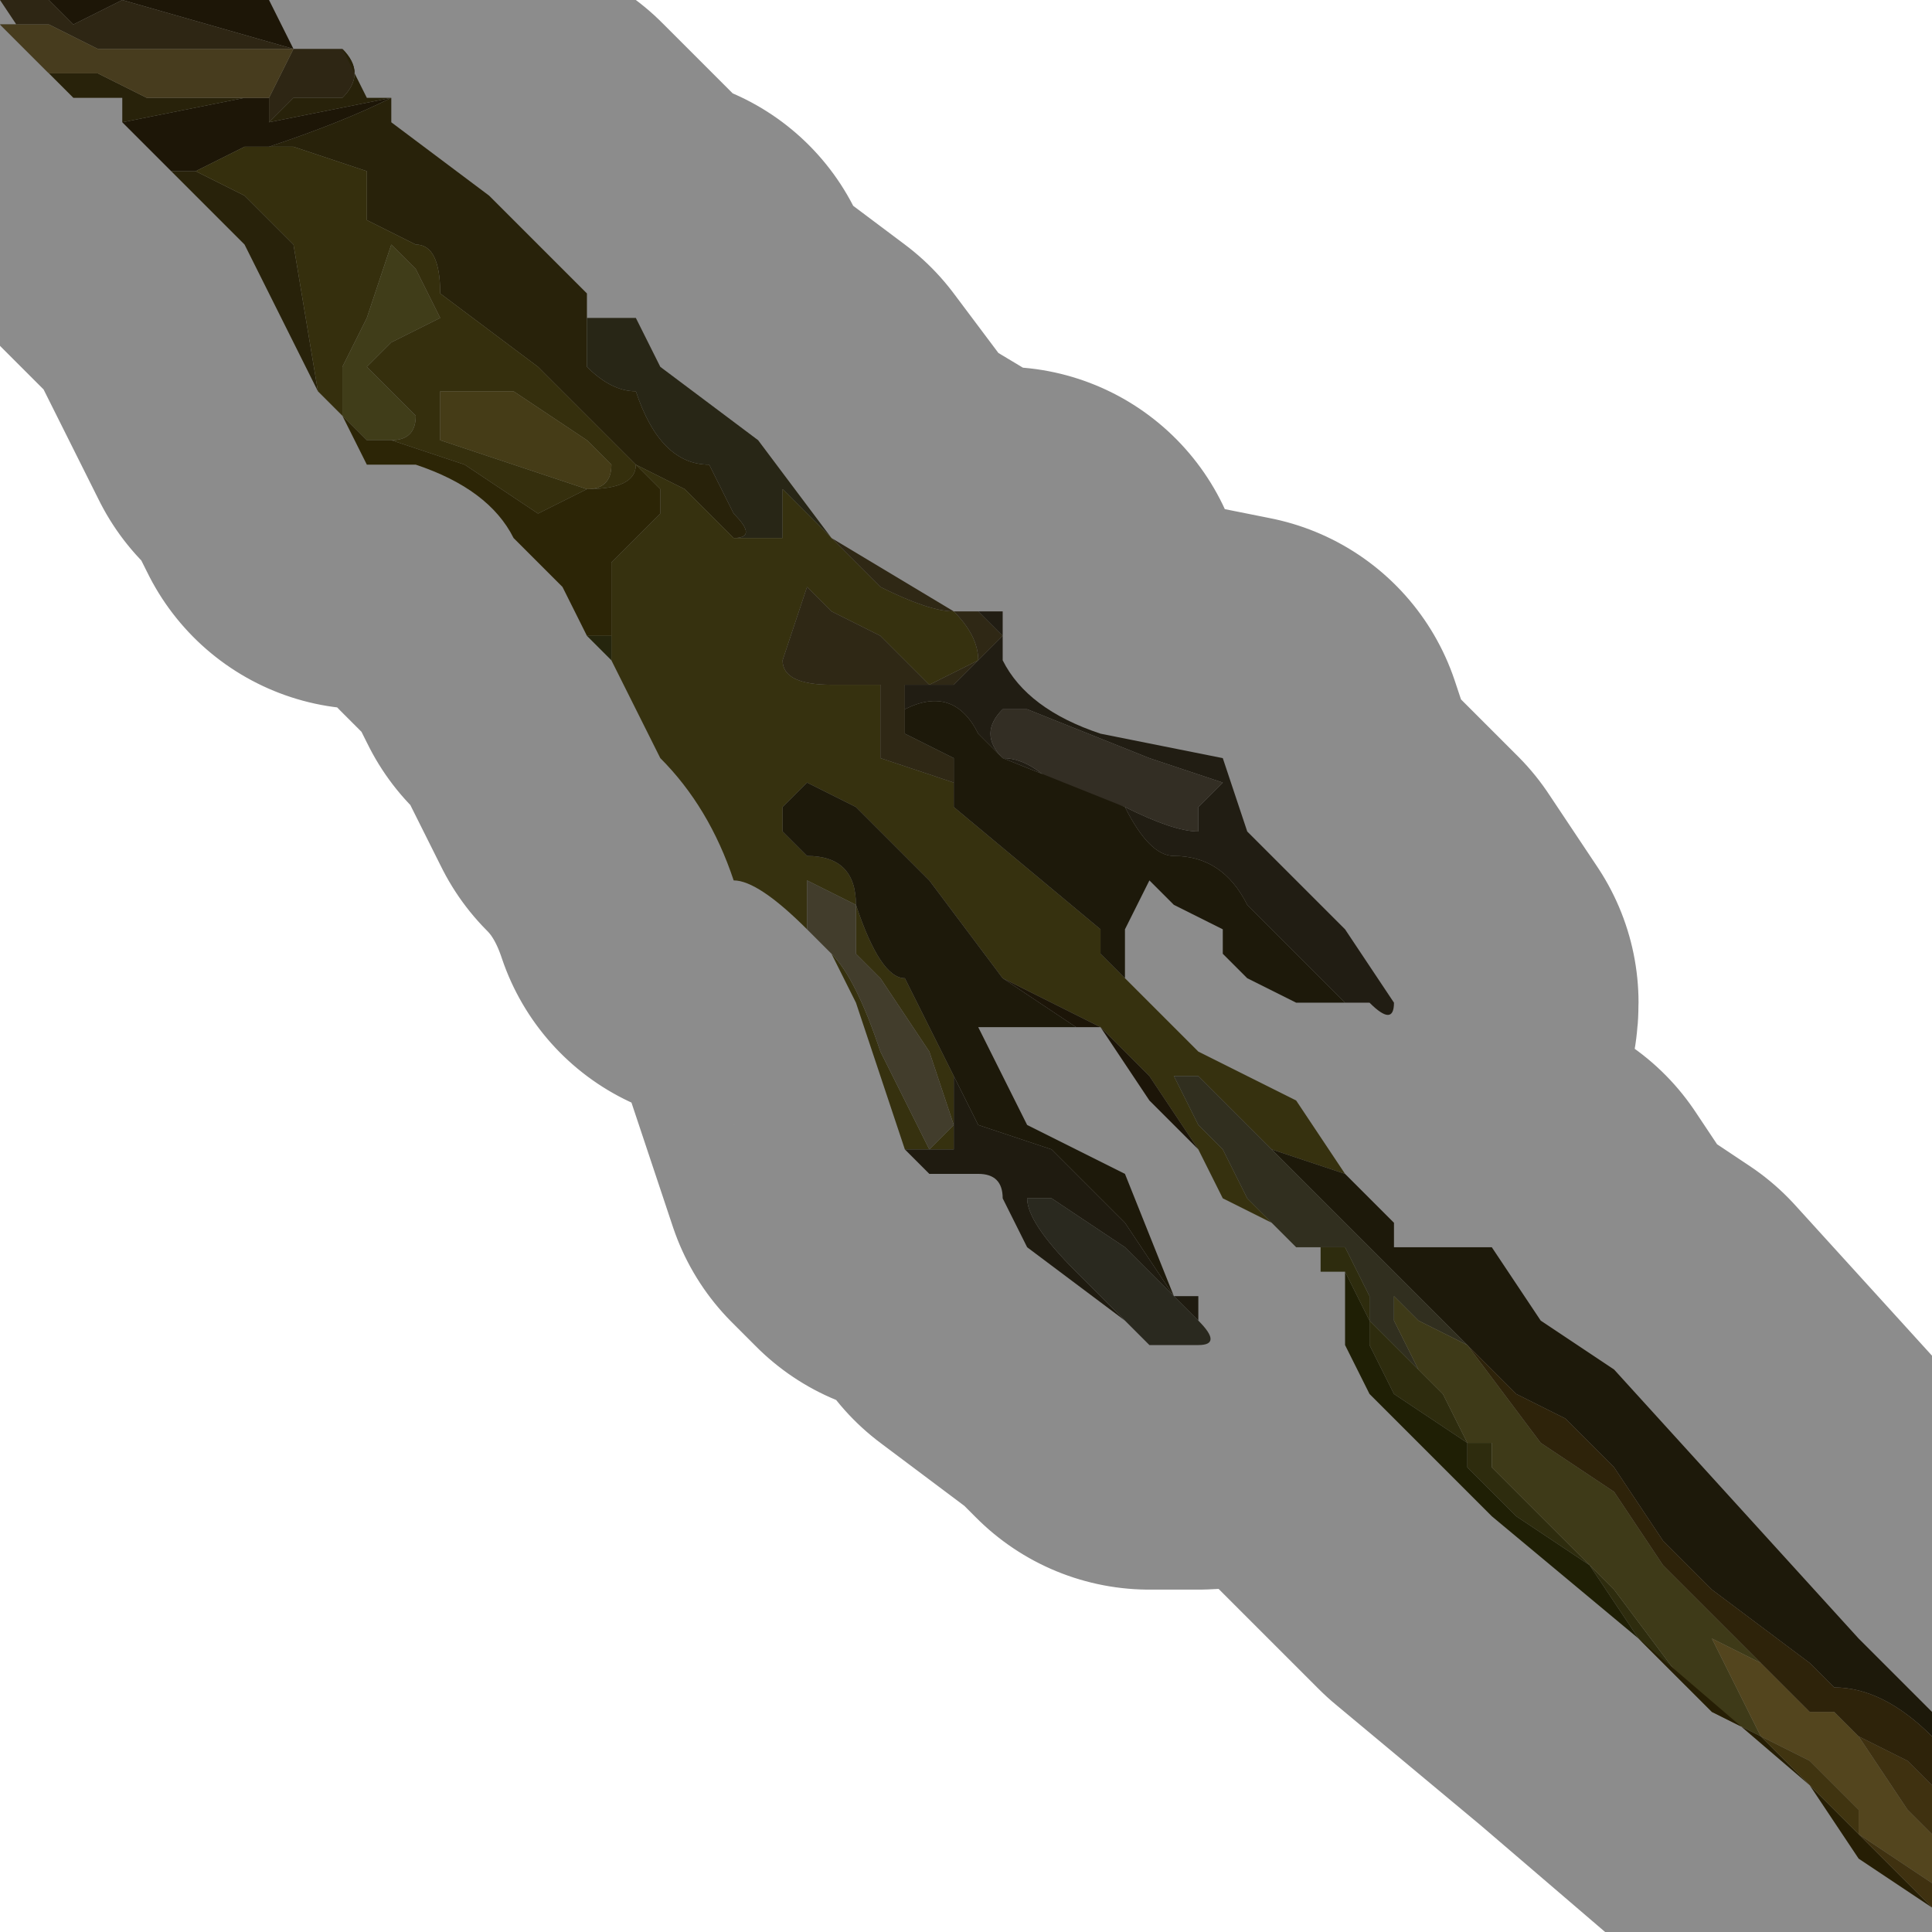 <?xml version="1.0" encoding="UTF-8" standalone="no"?>
<svg xmlns:xlink="http://www.w3.org/1999/xlink" height="3.95px" width="3.95px" xmlns="http://www.w3.org/2000/svg">
  <g transform="matrix(1.0, 0.0, 0.0, 1.0, 1.8, 2.2)">
    <path d="M-1.0 -2.0 Q-1.1 -1.95 -1.25 -1.9 L-1.3 -1.9 -1.4 -1.85 -1.45 -1.85 -1.45 -1.85 -1.55 -1.95 -1.3 -2.0 -1.25 -2.0 -1.25 -1.95 -1.0 -2.0 M-1.2 -2.1 L-1.55 -2.2 -1.65 -2.15 -1.7 -2.2 -1.25 -2.2 -1.2 -2.1" fill="#35280d" fill-rule="evenodd" stroke="none"/>
    <path d="M-1.7 -2.05 L-1.7 -2.05 -1.8 -2.2 -1.8 -2.2 -1.7 -2.2 -1.65 -2.15 -1.55 -2.2 -1.2 -2.1 -1.4 -2.1 -1.6 -2.1 Q-1.6 -2.1 -1.7 -2.15 L-1.8 -2.15 -1.75 -2.1 -1.7 -2.05 M-1.25 -2.0 L-1.2 -2.1 -1.15 -2.1 -1.1 -2.1 Q-1.05 -2.05 -1.1 -2.0 L-1.15 -2.0 -1.2 -2.0 -1.25 -1.95 -1.25 -2.0" fill="#544625" fill-rule="evenodd" stroke="none"/>
    <path d="M-0.3 -1.1 L-0.35 -1.15 -0.4 -1.2 -0.5 -1.25 -0.7 -1.45 -0.9 -1.6 Q-0.9 -1.7 -0.95 -1.7 L-1.05 -1.75 -1.05 -1.85 -1.2 -1.9 -1.3 -1.9 -1.25 -1.9 Q-1.1 -1.95 -1.0 -2.0 L-1.0 -1.95 -0.8 -1.8 -0.6 -1.6 -0.6 -1.55 -0.6 -1.45 Q-0.55 -1.4 -0.5 -1.4 -0.45 -1.25 -0.35 -1.25 L-0.3 -1.15 Q-0.25 -1.1 -0.3 -1.1 M-1.7 -2.05 L-1.6 -2.05 -1.5 -2.0 -1.4 -2.0 -1.25 -2.0 -1.3 -2.0 -1.55 -1.95 -1.55 -2.0 -1.65 -2.0 -1.7 -2.05 -1.7 -2.05 M-1.4 -1.85 L-1.3 -1.8 -1.2 -1.7 -1.15 -1.4 -1.3 -1.7 -1.4 -1.8 -1.45 -1.85 -1.4 -1.85 M-1.25 -1.95 L-1.2 -2.0 -1.15 -2.0 -1.1 -2.0 Q-1.05 -2.05 -1.1 -2.1 L-1.05 -2.0 -1.0 -2.0 -1.25 -1.95" fill="#493e12" fill-rule="evenodd" stroke="none"/>
    <path d="M-1.25 -2.0 L-1.4 -2.0 -1.5 -2.0 -1.6 -2.05 -1.7 -2.05 -1.75 -2.1 -1.8 -2.15 -1.7 -2.15 Q-1.6 -2.1 -1.6 -2.1 L-1.4 -2.1 -1.2 -2.1 -1.25 -2.0" fill="#826d36" fill-rule="evenodd" stroke="none"/>
    <path d="M-1.3 -1.9 L-1.2 -1.9 -1.05 -1.85 -1.05 -1.75 -0.95 -1.7 Q-0.9 -1.7 -0.9 -1.6 L-0.7 -1.45 -0.5 -1.25 Q-0.5 -1.2 -0.6 -1.2 L-0.7 -1.15 -0.85 -1.25 -1.0 -1.3 Q-0.95 -1.3 -0.95 -1.35 L-1.0 -1.4 -1.05 -1.45 -1.0 -1.5 -0.9 -1.55 -0.95 -1.65 -1.0 -1.7 -1.05 -1.55 -1.1 -1.45 -1.1 -1.35 -1.1 -1.35 -1.15 -1.4 -1.2 -1.7 -1.3 -1.8 -1.4 -1.85 -1.3 -1.9 M-0.9 -1.3 L-0.6 -1.2 Q-0.55 -1.2 -0.55 -1.25 L-0.6 -1.3 -0.75 -1.4 -0.9 -1.4 -0.9 -1.3" fill="#615618" fill-rule="evenodd" stroke="none"/>
    <path d="M-1.0 -1.3 L-1.05 -1.3 -1.1 -1.35 -1.1 -1.45 -1.05 -1.55 -1.0 -1.7 -0.95 -1.65 -0.9 -1.55 -1.0 -1.5 -1.05 -1.45 -1.0 -1.4 -0.95 -1.35 Q-0.95 -1.3 -1.0 -1.3" fill="#756f2e" fill-rule="evenodd" stroke="none"/>
    <path d="M-0.1 -1.1 L-0.15 -1.15 -0.2 -1.2 -0.2 -1.1 -0.3 -1.1 Q-0.25 -1.1 -0.3 -1.15 L-0.35 -1.25 Q-0.45 -1.25 -0.5 -1.4 -0.55 -1.4 -0.6 -1.45 L-0.6 -1.55 -0.5 -1.55 -0.45 -1.45 -0.25 -1.3 -0.1 -1.1" fill="#494528" fill-rule="evenodd" stroke="none"/>
    <path d="M-0.9 -1.3 L-0.9 -1.4 -0.75 -1.4 -0.6 -1.3 -0.55 -1.25 Q-0.55 -1.2 -0.6 -1.2 L-0.9 -1.3" fill="#7e6e29" fill-rule="evenodd" stroke="none"/>
    <path d="M-0.1 -1.1 L0.0 -1.0 Q0.1 -0.95 0.15 -0.95 0.2 -0.9 0.2 -0.85 L0.1 -0.8 0.05 -0.85 0.0 -0.9 -0.1 -0.95 -0.15 -1.0 -0.2 -0.85 Q-0.2 -0.8 -0.1 -0.8 L0.0 -0.8 0.0 -0.65 0.15 -0.6 0.15 -0.55 0.45 -0.3 0.45 -0.25 0.5 -0.2 0.5 -0.2 0.65 -0.05 0.85 0.05 0.95 0.2 0.8 0.15 0.7 0.05 0.65 0.0 0.6 0.0 0.65 0.1 0.7 0.15 0.75 0.25 0.85 0.35 0.8 0.3 0.7 0.25 0.65 0.15 0.6 0.1 Q0.65 0.15 0.65 0.15 L0.55 0.0 0.45 -0.1 0.45 -0.1 Q0.35 -0.15 0.25 -0.2 L0.1 -0.4 0.0 -0.5 -0.05 -0.55 -0.15 -0.6 -0.2 -0.55 -0.2 -0.5 -0.15 -0.45 Q-0.05 -0.45 -0.05 -0.35 0.0 -0.2 0.05 -0.2 L0.1 -0.1 0.15 0.0 0.15 0.0 0.15 0.15 0.1 0.15 0.05 0.15 0.0 0.0 -0.05 -0.15 -0.1 -0.25 -0.15 -0.3 Q-0.25 -0.4 -0.3 -0.4 -0.35 -0.55 -0.45 -0.65 L-0.5 -0.75 -0.55 -0.85 -0.55 -0.9 -0.55 -1.05 -0.45 -1.15 Q-0.45 -1.15 -0.45 -1.2 L-0.5 -1.25 -0.4 -1.2 -0.35 -1.15 -0.3 -1.1 -0.2 -1.1 -0.2 -1.2 -0.15 -1.15 -0.1 -1.1 M0.1 -0.05 L0.0 -0.2 -0.05 -0.25 -0.05 -0.35 -0.15 -0.4 -0.15 -0.3 -0.1 -0.25 Q-0.05 -0.2 0.0 -0.05 L0.1 0.15 0.15 0.1 0.1 -0.05" fill="#62591b" fill-rule="evenodd" stroke="none"/>
    <path d="M-0.5 -1.25 L-0.45 -1.2 Q-0.45 -1.15 -0.45 -1.15 L-0.55 -1.05 -0.55 -0.9 -0.6 -0.9 -0.65 -1.0 -0.75 -1.1 Q-0.8 -1.2 -0.95 -1.25 L-1.05 -1.25 -1.1 -1.35 -1.05 -1.3 -1.0 -1.3 -0.85 -1.25 -0.7 -1.15 -0.6 -1.2 Q-0.5 -1.2 -0.5 -1.25 M-1.1 -1.35 L-1.1 -1.35" fill="#51440b" fill-rule="evenodd" stroke="none"/>
    <path d="M0.15 -0.6 L0.0 -0.65 0.0 -0.8 -0.1 -0.8 Q-0.2 -0.8 -0.2 -0.85 L-0.15 -1.0 -0.1 -0.95 0.0 -0.9 0.05 -0.85 0.1 -0.8 0.2 -0.85 Q0.2 -0.9 0.15 -0.95 0.1 -0.95 0.0 -1.0 L-0.1 -1.1 0.15 -0.95 0.2 -0.95 0.25 -0.9 0.15 -0.8 0.05 -0.8 0.05 -0.7 0.15 -0.65 0.15 -0.6" fill="#554827" fill-rule="evenodd" stroke="none"/>
    <path d="M0.15 -0.65 L0.05 -0.7 0.05 -0.8 0.15 -0.8 0.25 -0.9 0.2 -0.95 0.15 -0.95 0.25 -0.95 0.25 -0.85 Q0.3 -0.75 0.45 -0.7 L0.7 -0.65 0.75 -0.5 0.85 -0.4 0.95 -0.3 1.05 -0.15 Q1.05 -0.1 1.0 -0.15 0.95 -0.15 0.95 -0.15 L0.95 -0.15 0.95 -0.15 0.85 -0.25 0.8 -0.3 0.75 -0.35 Q0.7 -0.45 0.6 -0.45 0.55 -0.45 0.5 -0.55 L0.25 -0.65 0.2 -0.7 Q0.15 -0.8 0.05 -0.75 0.05 -0.75 0.05 -0.7 L0.15 -0.65 M0.25 -0.75 Q0.2 -0.7 0.25 -0.65 0.3 -0.65 0.35 -0.6 L0.5 -0.55 Q0.6 -0.5 0.65 -0.5 L0.65 -0.55 0.7 -0.6 0.55 -0.65 0.3 -0.75 0.25 -0.75" fill="#3d3522" fill-rule="evenodd" stroke="none"/>
    <path d="M0.25 -0.75 L0.3 -0.75 0.55 -0.65 0.7 -0.6 0.65 -0.55 0.65 -0.5 Q0.6 -0.5 0.5 -0.55 L0.35 -0.6 Q0.3 -0.65 0.25 -0.65 0.2 -0.7 0.25 -0.75" fill="#5c5341" fill-rule="evenodd" stroke="none"/>
    <path d="M0.15 0.0 L0.15 0.0 0.1 -0.1 0.05 -0.2 Q0.0 -0.2 -0.05 -0.35 -0.05 -0.45 -0.15 -0.45 L-0.2 -0.5 -0.2 -0.55 -0.15 -0.6 -0.05 -0.55 0.0 -0.5 0.1 -0.4 0.25 -0.2 0.4 -0.1 0.2 -0.1 0.25 0.0 0.3 0.1 0.5 0.2 0.6 0.45 0.5 0.3 0.35 0.15 0.2 0.1 0.15 0.0 M0.8 0.15 L0.95 0.2 1.05 0.3 1.05 0.35 1.15 0.35 1.25 0.35 1.35 0.5 1.5 0.6 2.0 1.15 2.05 1.2 2.1 1.25 2.15 1.3 2.15 1.35 Q2.05 1.25 1.95 1.25 L1.9 1.2 1.7 1.05 1.6 0.95 1.5 0.8 1.4 0.7 1.3 0.65 1.1 0.45 1.0 0.35 0.95 0.3 0.8 0.15 M0.5 -0.2 L0.5 -0.2 0.45 -0.25 0.45 -0.3 0.15 -0.55 0.15 -0.6 0.15 -0.65 0.05 -0.7 Q0.05 -0.75 0.05 -0.75 0.15 -0.8 0.2 -0.7 L0.25 -0.65 0.5 -0.55 Q0.55 -0.45 0.6 -0.45 0.7 -0.45 0.75 -0.35 L0.8 -0.3 0.85 -0.25 0.95 -0.15 0.95 -0.15 0.85 -0.15 0.75 -0.2 0.7 -0.25 0.7 -0.3 0.6 -0.35 0.55 -0.4 0.5 -0.3 0.5 -0.2" fill="#352d13" fill-rule="evenodd" stroke="none"/>
    <path d="M0.85 0.35 L0.75 0.25 0.7 0.15 0.65 0.1 0.6 0.0 0.65 0.0 0.7 0.05 0.8 0.15 0.95 0.3 1.0 0.35 1.1 0.45 1.2 0.55 1.1 0.5 1.05 0.45 1.05 0.5 1.1 0.6 1.0 0.5 1.0 0.45 0.95 0.35 0.85 0.35" fill="#595638" fill-rule="evenodd" stroke="none"/>
    <path d="M-0.55 -0.9 L-0.55 -0.85 -0.6 -0.9 -0.55 -0.9" fill="#434418" fill-rule="evenodd" stroke="none"/>
    <path d="M0.1 -0.05 L0.15 0.1 0.1 0.15 0.0 -0.05 Q-0.05 -0.2 -0.1 -0.25 L-0.15 -0.3 -0.15 -0.4 -0.05 -0.35 -0.05 -0.25 0.0 -0.2 0.1 -0.05" fill="#787051" fill-rule="evenodd" stroke="none"/>
    <path d="M0.1 -0.4 L0.25 -0.2 Q0.35 -0.15 0.45 -0.1 L0.45 -0.1 0.55 0.0 0.65 0.15 Q0.65 0.15 0.6 0.1 L0.55 0.05 0.45 -0.1 0.4 -0.1 0.45 -0.1 0.4 -0.1 0.25 -0.2 0.1 -0.4" fill="#33270e" fill-rule="evenodd" stroke="none"/>
    <path d="M0.05 0.15 L0.1 0.15 0.15 0.15 0.15 0.0 0.2 0.1 0.35 0.15 0.5 0.3 0.6 0.45 0.65 0.45 0.65 0.5 0.6 0.45 0.65 0.5 0.5 0.35 0.35 0.25 0.3 0.25 Q0.3 0.3 0.4 0.4 L0.5 0.5 0.3 0.35 0.25 0.25 Q0.25 0.2 0.2 0.2 L0.1 0.2 0.05 0.15" fill="#39321d" fill-rule="evenodd" stroke="none"/>
    <path d="M0.65 0.5 Q0.7 0.55 0.65 0.55 L0.55 0.55 0.5 0.5 0.4 0.4 Q0.3 0.3 0.3 0.25 L0.35 0.25 0.5 0.35 0.65 0.5" fill="#4d4a39" fill-rule="evenodd" stroke="none"/>
    <path d="M0.95 0.4 L0.9 0.4 0.9 0.35 0.85 0.35 0.95 0.35 1.0 0.45 1.0 0.5 1.1 0.6 1.15 0.65 1.2 0.75 1.25 0.75 1.25 0.8 1.3 0.85 1.5 1.05 1.65 1.25 1.55 1.15 1.45 1.0 1.3 0.9 1.2 0.8 1.2 0.75 1.05 0.65 1.0 0.55 1.0 0.5 0.95 0.4" fill="#54511a" fill-rule="evenodd" stroke="none"/>
    <path d="M1.55 1.15 L1.25 0.9 1.15 0.8 1.0 0.65 0.95 0.55 0.95 0.4 1.0 0.5 1.0 0.55 1.05 0.65 1.2 0.75 1.2 0.8 1.3 0.9 1.45 1.0 1.55 1.15" fill="#39390a" fill-rule="evenodd" stroke="none"/>
    <path d="M1.2 0.55 L1.35 0.75 1.5 0.85 1.6 1.0 1.75 1.15 1.9 1.3 1.8 1.2 Q1.7 1.15 1.7 1.15 L1.75 1.25 1.8 1.35 1.7 1.3 1.65 1.25 1.5 1.05 1.3 0.85 1.25 0.8 1.25 0.75 1.2 0.75 1.15 0.65 1.1 0.6 1.05 0.5 1.05 0.45 1.1 0.5 1.2 0.55" fill="#716a2b" fill-rule="evenodd" stroke="none"/>
    <path d="M1.9 1.3 L1.95 1.3 2.0 1.35 2.1 1.5 2.15 1.55 2.15 1.65 2.0 1.55 2.0 1.5 1.9 1.4 1.8 1.35 1.75 1.25 1.7 1.15 Q1.7 1.15 1.8 1.2 L1.9 1.3" fill="#977e36" fill-rule="evenodd" stroke="none"/>
    <path d="M2.0 1.55 L2.15 1.7 2.0 1.6 1.9 1.45 1.55 1.15 1.65 1.25 1.7 1.3 1.8 1.35 2.0 1.55" fill="#453708" fill-rule="evenodd" stroke="none"/>
    <path d="M2.0 1.35 L2.1 1.4 2.15 1.45 2.15 1.55 2.1 1.5 2.0 1.35 M2.15 1.65 L2.15 1.7 2.0 1.55 2.15 1.65" fill="#72591e" fill-rule="evenodd" stroke="none"/>
    <path d="M2.0 1.55 L1.8 1.35 1.9 1.4 2.0 1.5 2.0 1.55" fill="#745e1d" fill-rule="evenodd" stroke="none"/>
    <path d="M2.15 1.45 L2.1 1.4 2.0 1.35 1.95 1.3 1.9 1.3 1.75 1.15 1.6 1.0 1.5 0.85 1.35 0.75 1.2 0.55 1.1 0.45 1.3 0.65 1.4 0.7 1.5 0.8 1.6 0.95 1.7 1.05 1.9 1.2 1.95 1.25 Q2.05 1.25 2.15 1.35 L2.15 1.45" fill="#543f13" fill-rule="evenodd" stroke="none"/>
    <path d="M-0.55 -0.85 L-0.5 -0.75 -0.45 -0.65 Q-0.35 -0.55 -0.3 -0.4 -0.25 -0.4 -0.15 -0.3 L-0.1 -0.25 -0.05 -0.15 0.0 0.0 0.05 0.15 0.1 0.2 0.2 0.2 Q0.25 0.2 0.25 0.25 L0.3 0.35 0.5 0.5 0.55 0.55 0.65 0.55 Q0.7 0.55 0.65 0.5 L0.6 0.45 0.5 0.2 0.3 0.1 0.25 0.0 0.2 -0.1 0.4 -0.1 0.45 -0.1 0.55 0.05 0.6 0.1 0.65 0.15 0.7 0.25 0.8 0.3 0.85 0.35 0.9 0.35 0.9 0.4 0.95 0.4 0.95 0.55 1.0 0.65 1.15 0.8 1.25 0.9 1.55 1.15 1.9 1.45 2.0 1.6 2.15 1.7 M0.95 0.2 L0.85 0.05 0.65 -0.05 0.5 -0.2 0.5 -0.3 0.55 -0.4 0.6 -0.35 0.7 -0.3 0.7 -0.25 0.75 -0.2 0.85 -0.15 0.95 -0.15 0.95 -0.15 Q0.95 -0.15 1.0 -0.15 1.05 -0.1 1.05 -0.15 L0.95 -0.3 0.85 -0.4 0.75 -0.5 0.7 -0.65 0.45 -0.7 Q0.3 -0.75 0.25 -0.85 L0.25 -0.95 0.15 -0.95 -0.1 -1.1 -0.25 -1.3 -0.45 -1.45 -0.5 -1.55 -0.6 -1.55 -0.6 -1.6 -0.8 -1.8 -1.0 -1.95 -1.0 -2.0 -1.05 -2.0 -1.1 -2.1 -1.15 -2.1 -1.2 -2.1 -1.25 -2.2 M0.4 -0.1 L0.45 -0.1 M0.95 0.2 L1.05 0.3 1.05 0.35 1.15 0.35 1.25 0.35 1.35 0.5 1.5 0.6 2.0 1.15 2.05 1.2 2.1 1.25 2.15 1.3 M-1.1 -1.35 L-1.05 -1.25 -0.95 -1.25 Q-0.8 -1.2 -0.75 -1.1 L-0.65 -1.0 -0.6 -0.9 -0.55 -0.85 M-1.7 -2.05 L-1.65 -2.0 -1.55 -2.0 -1.55 -1.95 -1.45 -1.85 -1.45 -1.85 -1.4 -1.8 -1.3 -1.7 -1.15 -1.4 -1.1 -1.35 M-1.8 -2.2 L-1.8 -2.2 -1.7 -2.05" fill="none" stroke="#000000" stroke-linecap="round" stroke-linejoin="round" stroke-opacity="0.451" stroke-width="1.0"/>
  </g>
</svg>
